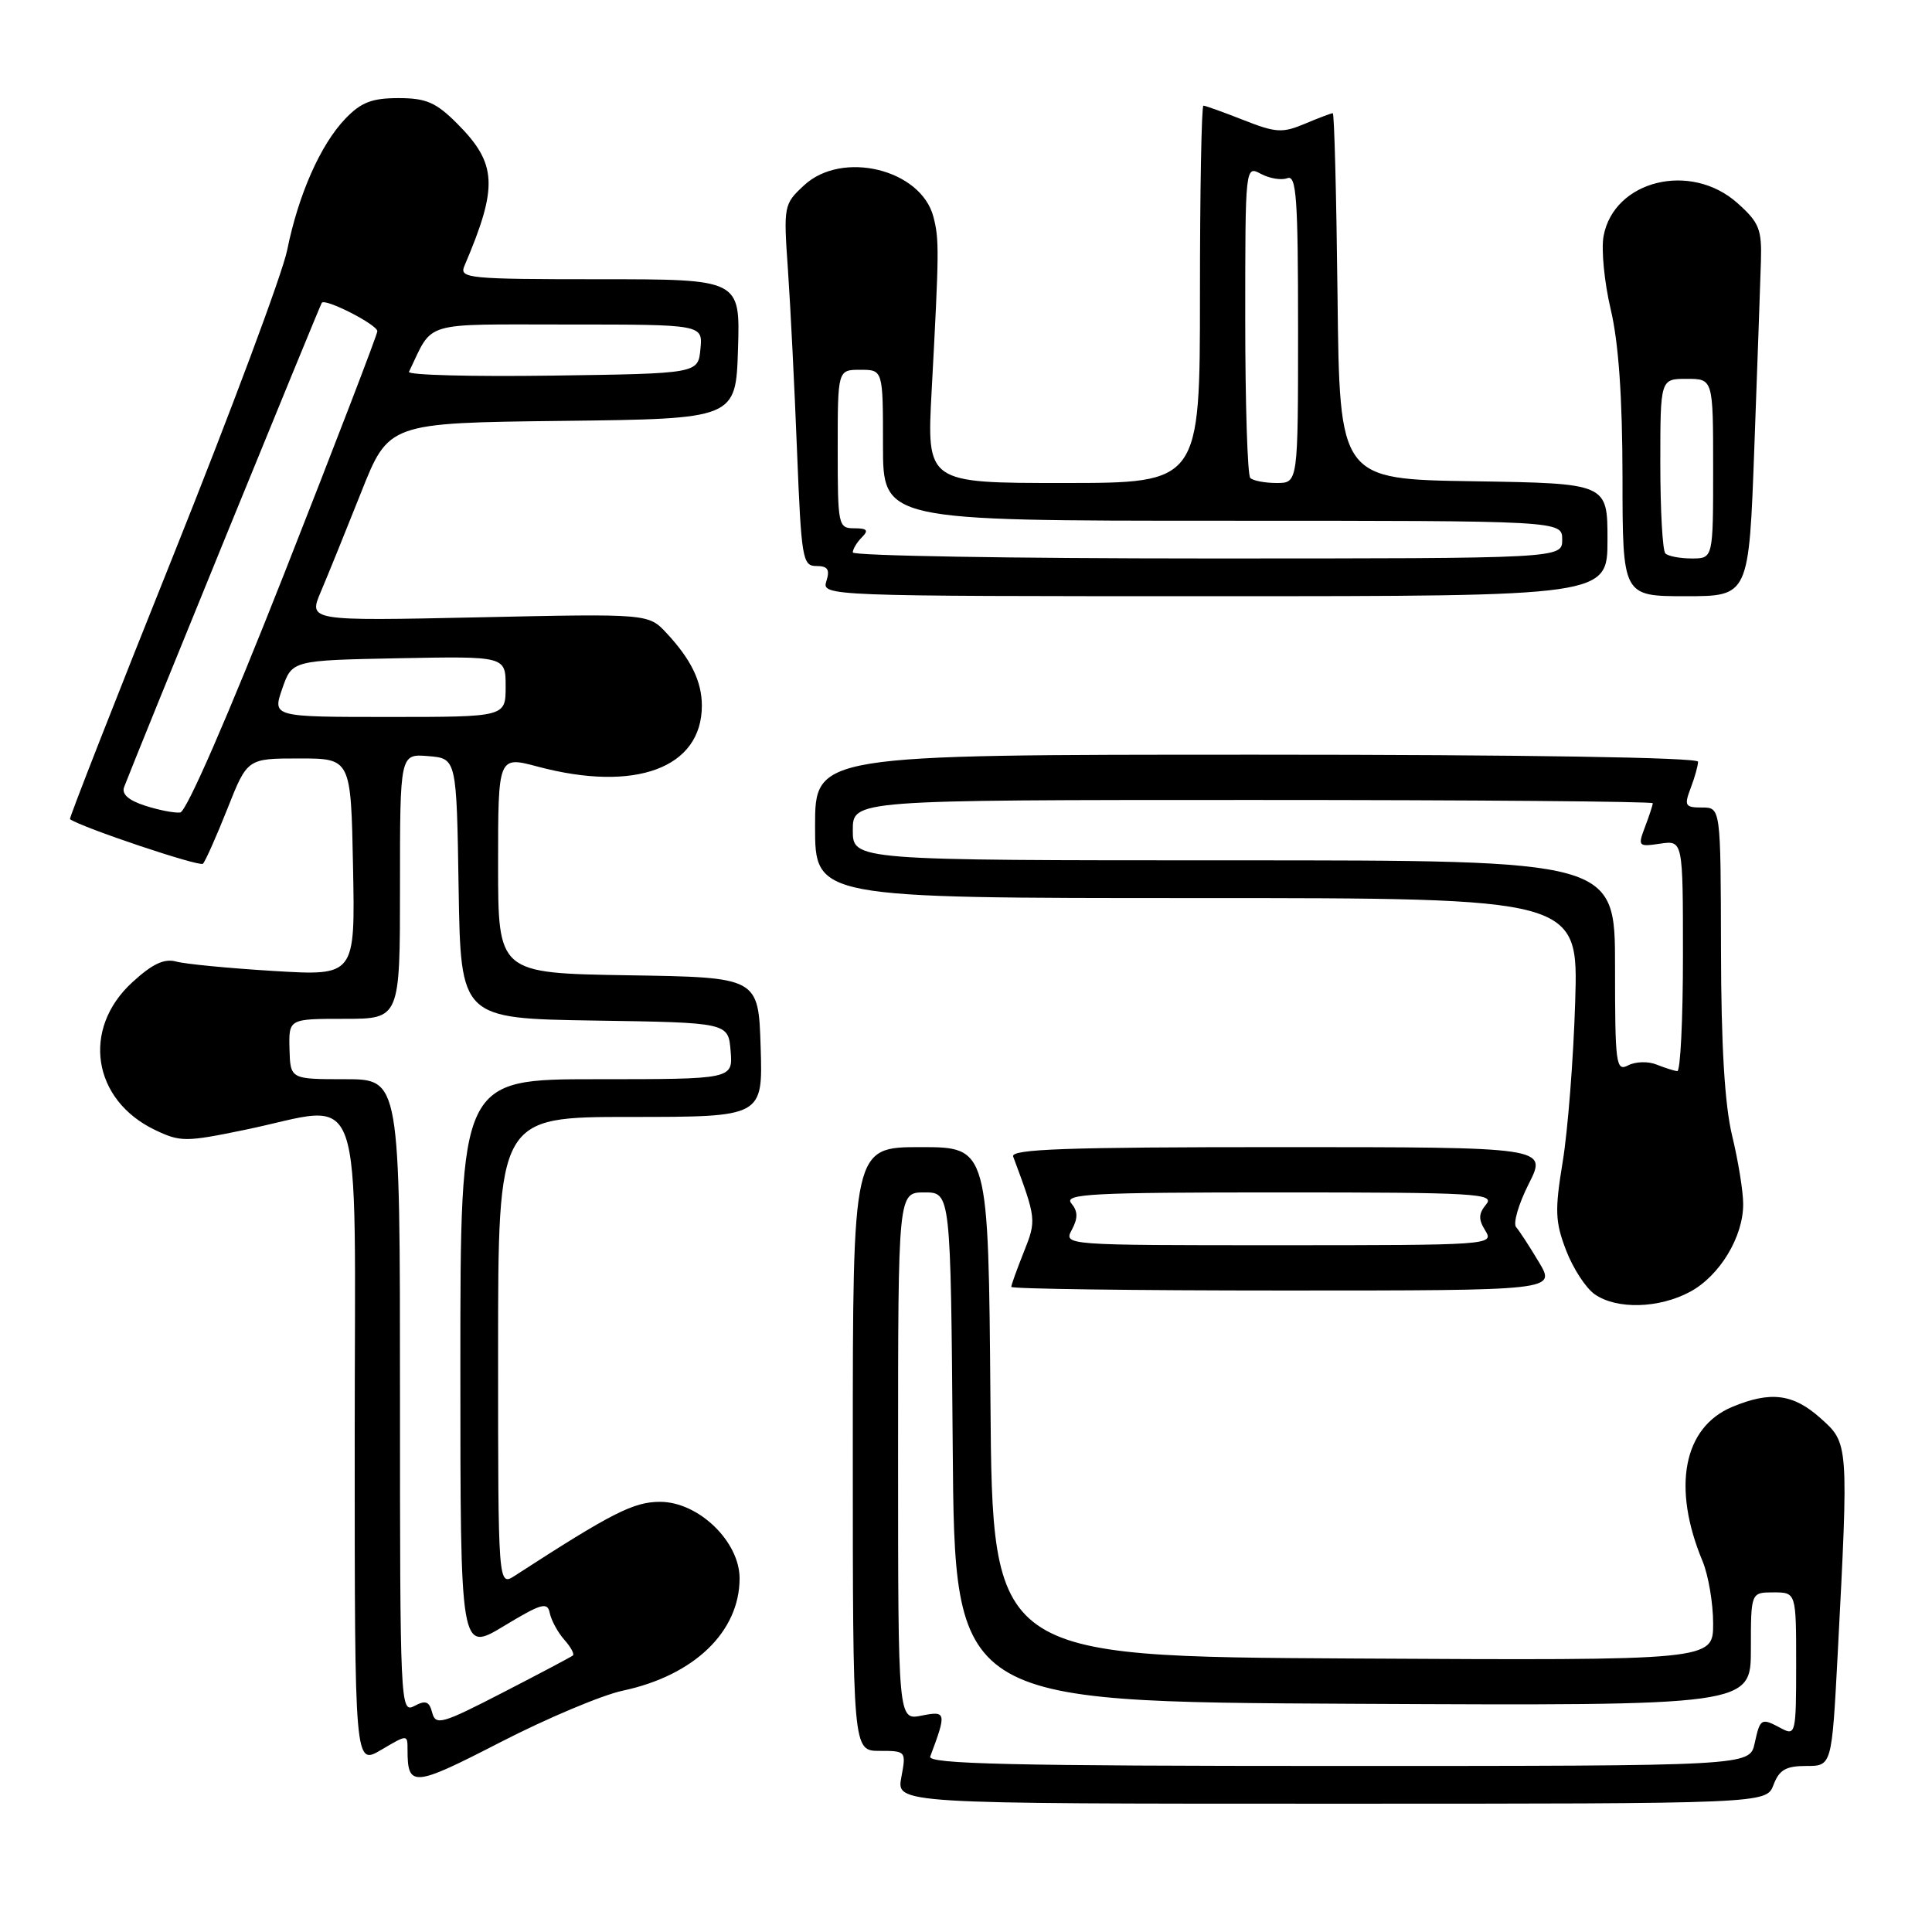 <?xml version="1.0" encoding="UTF-8" standalone="no"?>
<!DOCTYPE svg PUBLIC "-//W3C//DTD SVG 1.1//EN" "http://www.w3.org/Graphics/SVG/1.1/DTD/svg11.dtd" >
<svg xmlns="http://www.w3.org/2000/svg" xmlns:xlink="http://www.w3.org/1999/xlink" version="1.1" viewBox="0 0 256 256">
 <g >
 <path fill="currentColor"
d=" M 235.00 236.50 C 235.76 234.51 236.64 234.00 239.34 234.00 C 242.72 234.00 242.72 234.00 243.50 219.25 C 244.96 191.20 244.97 191.25 241.23 187.92 C 237.61 184.68 234.62 184.30 229.53 186.42 C 223.05 189.13 221.52 197.08 225.60 206.87 C 226.37 208.73 227.00 212.44 227.00 215.13 C 227.00 220.02 227.00 220.02 179.25 219.76 C 131.50 219.50 131.50 219.50 131.24 185.75 C 130.97 152.00 130.97 152.00 121.99 152.00 C 113.00 152.00 113.00 152.00 113.00 192.00 C 113.00 232.00 113.00 232.00 116.55 232.00 C 120.06 232.00 120.08 232.03 119.43 235.50 C 118.78 239.00 118.78 239.00 176.41 239.00 C 234.05 239.00 234.05 239.00 235.00 236.50 Z  M 82.53 224.02 C 91.97 222.01 97.99 216.22 98.00 209.15 C 98.00 204.25 92.55 199.00 87.46 199.00 C 83.95 199.00 81.07 200.47 68.25 208.77 C 66.00 210.23 66.00 210.23 66.00 179.12 C 66.00 148.00 66.00 148.00 83.54 148.00 C 101.08 148.00 101.08 148.00 100.79 138.75 C 100.50 129.50 100.50 129.50 83.25 129.23 C 66.00 128.95 66.00 128.95 66.00 114.57 C 66.00 100.18 66.00 100.18 71.25 101.58 C 84.20 105.03 93.00 101.76 93.00 93.50 C 93.00 90.32 91.57 87.37 88.34 83.91 C 85.93 81.31 85.93 81.31 63.39 81.80 C 40.86 82.28 40.86 82.28 42.52 78.39 C 43.43 76.25 45.82 70.35 47.84 65.27 C 51.50 56.04 51.50 56.04 74.50 55.77 C 97.50 55.50 97.50 55.50 97.79 46.25 C 98.08 37.00 98.08 37.00 79.43 37.00 C 62.06 37.00 60.84 36.88 61.53 35.25 C 66.04 24.69 65.88 21.68 60.54 16.34 C 57.76 13.56 56.46 13.00 52.79 13.00 C 49.28 13.00 47.83 13.56 45.74 15.75 C 42.46 19.18 39.54 25.78 38.05 33.15 C 37.42 36.26 30.63 54.45 22.97 73.58 C 15.30 92.71 9.14 108.44 9.27 108.54 C 10.77 109.63 26.44 114.89 26.89 114.45 C 27.21 114.12 28.67 110.85 30.13 107.17 C 32.77 100.50 32.77 100.50 39.64 100.50 C 46.50 100.50 46.50 100.50 46.78 114.90 C 47.06 129.31 47.06 129.31 36.28 128.66 C 30.35 128.30 24.53 127.74 23.34 127.41 C 21.76 126.98 20.18 127.72 17.53 130.16 C 10.78 136.34 12.24 145.76 20.55 149.73 C 23.91 151.33 24.60 151.33 32.44 149.71 C 48.62 146.38 47.00 141.78 47.00 190.97 C 47.00 233.93 47.00 233.93 50.50 231.87 C 53.99 229.81 54.00 229.81 54.00 231.82 C 54.00 236.87 54.71 236.82 66.29 230.86 C 72.45 227.69 79.76 224.61 82.53 224.02 Z  M 223.94 171.17 C 227.87 169.06 231.01 163.87 230.98 159.52 C 230.98 157.86 230.32 153.80 229.52 150.50 C 228.53 146.39 228.06 138.58 228.04 125.75 C 228.00 107.00 228.00 107.00 225.52 107.00 C 223.28 107.00 223.14 106.76 224.02 104.43 C 224.56 103.02 225.00 101.45 225.00 100.93 C 225.00 100.37 202.12 100.00 166.50 100.00 C 108.00 100.00 108.00 100.00 108.00 109.50 C 108.00 119.00 108.00 119.00 158.58 119.00 C 209.15 119.00 209.15 119.00 208.72 132.75 C 208.49 140.31 207.74 149.84 207.07 153.91 C 206.01 160.37 206.06 161.88 207.51 165.66 C 208.42 168.05 210.13 170.68 211.31 171.50 C 214.21 173.53 219.81 173.39 223.94 171.17 Z  M 203.92 167.25 C 202.69 165.19 201.33 163.10 200.90 162.61 C 200.46 162.11 201.22 159.53 202.57 156.86 C 205.03 152.00 205.03 152.00 169.41 152.00 C 141.33 152.00 133.88 152.26 134.25 153.25 C 137.33 161.52 137.35 161.67 135.66 165.90 C 134.75 168.18 134.00 170.26 134.00 170.52 C 134.00 170.78 150.24 171.00 170.08 171.00 C 206.16 171.00 206.16 171.00 203.92 167.25 Z  M 213.00 71.52 C 213.00 64.05 213.00 64.05 195.25 63.77 C 177.50 63.50 177.50 63.50 177.23 39.25 C 177.08 25.91 176.80 15.00 176.60 15.00 C 176.39 15.00 174.73 15.63 172.90 16.40 C 169.93 17.65 169.05 17.60 164.75 15.90 C 162.10 14.86 159.72 14.00 159.46 14.00 C 159.21 14.00 159.00 25.25 159.00 39.00 C 159.00 64.00 159.00 64.00 140.89 64.00 C 122.79 64.00 122.79 64.00 123.45 51.75 C 124.45 33.17 124.46 31.72 123.68 28.72 C 122.03 22.42 111.58 19.88 106.55 24.55 C 103.85 27.05 103.81 27.24 104.41 35.80 C 104.74 40.58 105.28 51.36 105.61 59.75 C 106.18 74.03 106.34 75.00 108.17 75.00 C 109.68 75.00 109.99 75.46 109.50 77.00 C 108.87 78.98 109.32 79.00 160.93 79.00 C 213.00 79.00 213.00 79.00 213.00 71.52 Z  M 232.46 59.25 C 232.86 48.39 233.25 37.32 233.33 34.66 C 233.46 30.37 233.11 29.49 230.22 26.91 C 224.03 21.38 213.85 23.89 212.48 31.29 C 212.16 33.06 212.58 37.42 213.43 41.00 C 214.47 45.40 214.98 52.59 214.99 63.25 C 215.00 79.00 215.00 79.00 223.37 79.00 C 231.74 79.00 231.74 79.00 232.46 59.25 Z  M 123.26 232.75 C 125.45 226.92 125.39 226.67 122.11 227.33 C 119.00 227.95 119.00 227.95 119.00 192.97 C 119.00 158.00 119.00 158.00 122.49 158.00 C 125.97 158.00 125.97 158.00 126.24 191.75 C 126.50 225.50 126.50 225.50 179.25 225.76 C 232.00 226.02 232.00 226.02 232.00 218.51 C 232.00 211.00 232.00 211.00 235.00 211.00 C 238.00 211.00 238.00 211.00 238.00 220.54 C 238.00 229.65 237.92 230.02 236.07 229.04 C 233.35 227.58 233.24 227.65 232.50 231.00 C 231.84 234.00 231.84 234.00 177.31 234.00 C 134.11 234.00 122.88 233.74 123.26 232.75 Z  M 57.27 226.94 C 56.88 225.43 56.40 225.25 54.89 226.06 C 53.05 227.04 53.00 225.94 53.00 185.04 C 53.00 143.00 53.00 143.00 45.73 143.00 C 38.47 143.00 38.47 143.00 38.36 139.00 C 38.26 135.00 38.26 135.00 45.63 135.00 C 53.00 135.00 53.00 135.00 53.00 117.44 C 53.00 99.88 53.00 99.88 56.75 100.19 C 60.50 100.50 60.50 100.50 60.77 117.73 C 61.05 134.95 61.05 134.95 78.77 135.23 C 96.50 135.50 96.50 135.50 96.81 139.25 C 97.12 143.00 97.12 143.00 79.06 143.00 C 61.00 143.00 61.00 143.00 61.00 180.97 C 61.00 218.94 61.00 218.94 66.75 215.47 C 71.76 212.44 72.55 212.22 72.85 213.75 C 73.05 214.71 73.91 216.29 74.76 217.26 C 75.62 218.22 76.14 219.17 75.91 219.36 C 75.68 219.55 71.51 221.76 66.63 224.27 C 58.55 228.44 57.73 228.67 57.27 226.94 Z  M 19.20 106.75 C 17.01 106.04 16.09 105.21 16.45 104.28 C 18.16 99.81 42.40 40.43 42.64 40.12 C 43.11 39.50 50.00 43.02 50.00 43.89 C 50.00 44.32 44.43 58.81 37.63 76.09 C 30.19 94.96 24.70 107.56 23.88 107.66 C 23.12 107.75 21.02 107.34 19.20 106.75 Z  M 37.40 91.25 C 38.70 87.50 38.70 87.50 52.85 87.22 C 67.00 86.95 67.00 86.95 67.00 90.97 C 67.00 95.00 67.00 95.00 51.55 95.00 C 36.10 95.00 36.10 95.00 37.40 91.25 Z  M 54.19 49.27 C 57.49 42.44 55.61 43.00 75.22 43.00 C 93.13 43.00 93.13 43.00 92.81 46.25 C 92.50 49.50 92.50 49.50 73.16 49.77 C 62.52 49.92 53.99 49.70 54.19 49.27 Z  M 214.00 128.04 C 214.00 114.00 214.00 114.00 163.50 114.00 C 113.00 114.00 113.00 114.00 113.00 110.00 C 113.00 106.00 113.00 106.00 166.00 106.00 C 195.15 106.00 219.00 106.20 219.00 106.43 C 219.00 106.67 218.54 108.08 217.98 109.55 C 217.00 112.14 217.07 112.22 219.98 111.79 C 223.00 111.35 223.00 111.35 223.00 126.67 C 223.00 135.10 222.66 141.97 222.25 141.93 C 221.84 141.89 220.60 141.50 219.50 141.06 C 218.40 140.61 216.71 140.66 215.75 141.16 C 214.12 142.01 214.00 141.08 214.00 128.04 Z  M 142.03 162.94 C 142.85 161.40 142.83 160.50 141.95 159.44 C 140.92 158.19 144.63 158.00 169.50 158.00 C 195.59 158.00 198.12 158.15 196.93 159.58 C 195.90 160.83 195.88 161.57 196.82 163.08 C 197.99 164.96 197.36 165.00 169.47 165.00 C 140.94 165.00 140.93 165.00 142.03 162.94 Z  M 113.00 73.20 C 113.00 72.76 113.54 71.86 114.20 71.20 C 115.13 70.27 114.91 70.00 113.20 70.00 C 111.07 70.00 111.00 69.65 111.00 59.50 C 111.00 49.00 111.00 49.00 114.00 49.00 C 117.00 49.00 117.00 49.00 117.00 59.00 C 117.00 69.00 117.00 69.00 162.00 69.00 C 207.00 69.00 207.00 69.00 207.00 71.50 C 207.00 74.00 207.00 74.00 160.00 74.00 C 134.15 74.00 113.00 73.64 113.00 73.20 Z  M 165.67 63.33 C 165.30 62.97 165.00 53.50 165.00 42.30 C 165.00 21.98 165.01 21.93 167.08 23.04 C 168.22 23.65 169.80 23.91 170.58 23.61 C 171.78 23.15 172.00 26.25 172.00 43.53 C 172.00 64.00 172.00 64.00 169.17 64.00 C 167.61 64.00 166.03 63.70 165.67 63.33 Z  M 220.67 73.33 C 220.30 72.97 220.00 67.61 220.00 61.43 C 220.00 50.20 220.00 50.20 223.50 50.20 C 227.00 50.20 227.00 50.20 227.00 62.10 C 227.00 74.00 227.00 74.00 224.17 74.00 C 222.61 74.00 221.03 73.70 220.67 73.33 Z "/>
</g>
</svg>